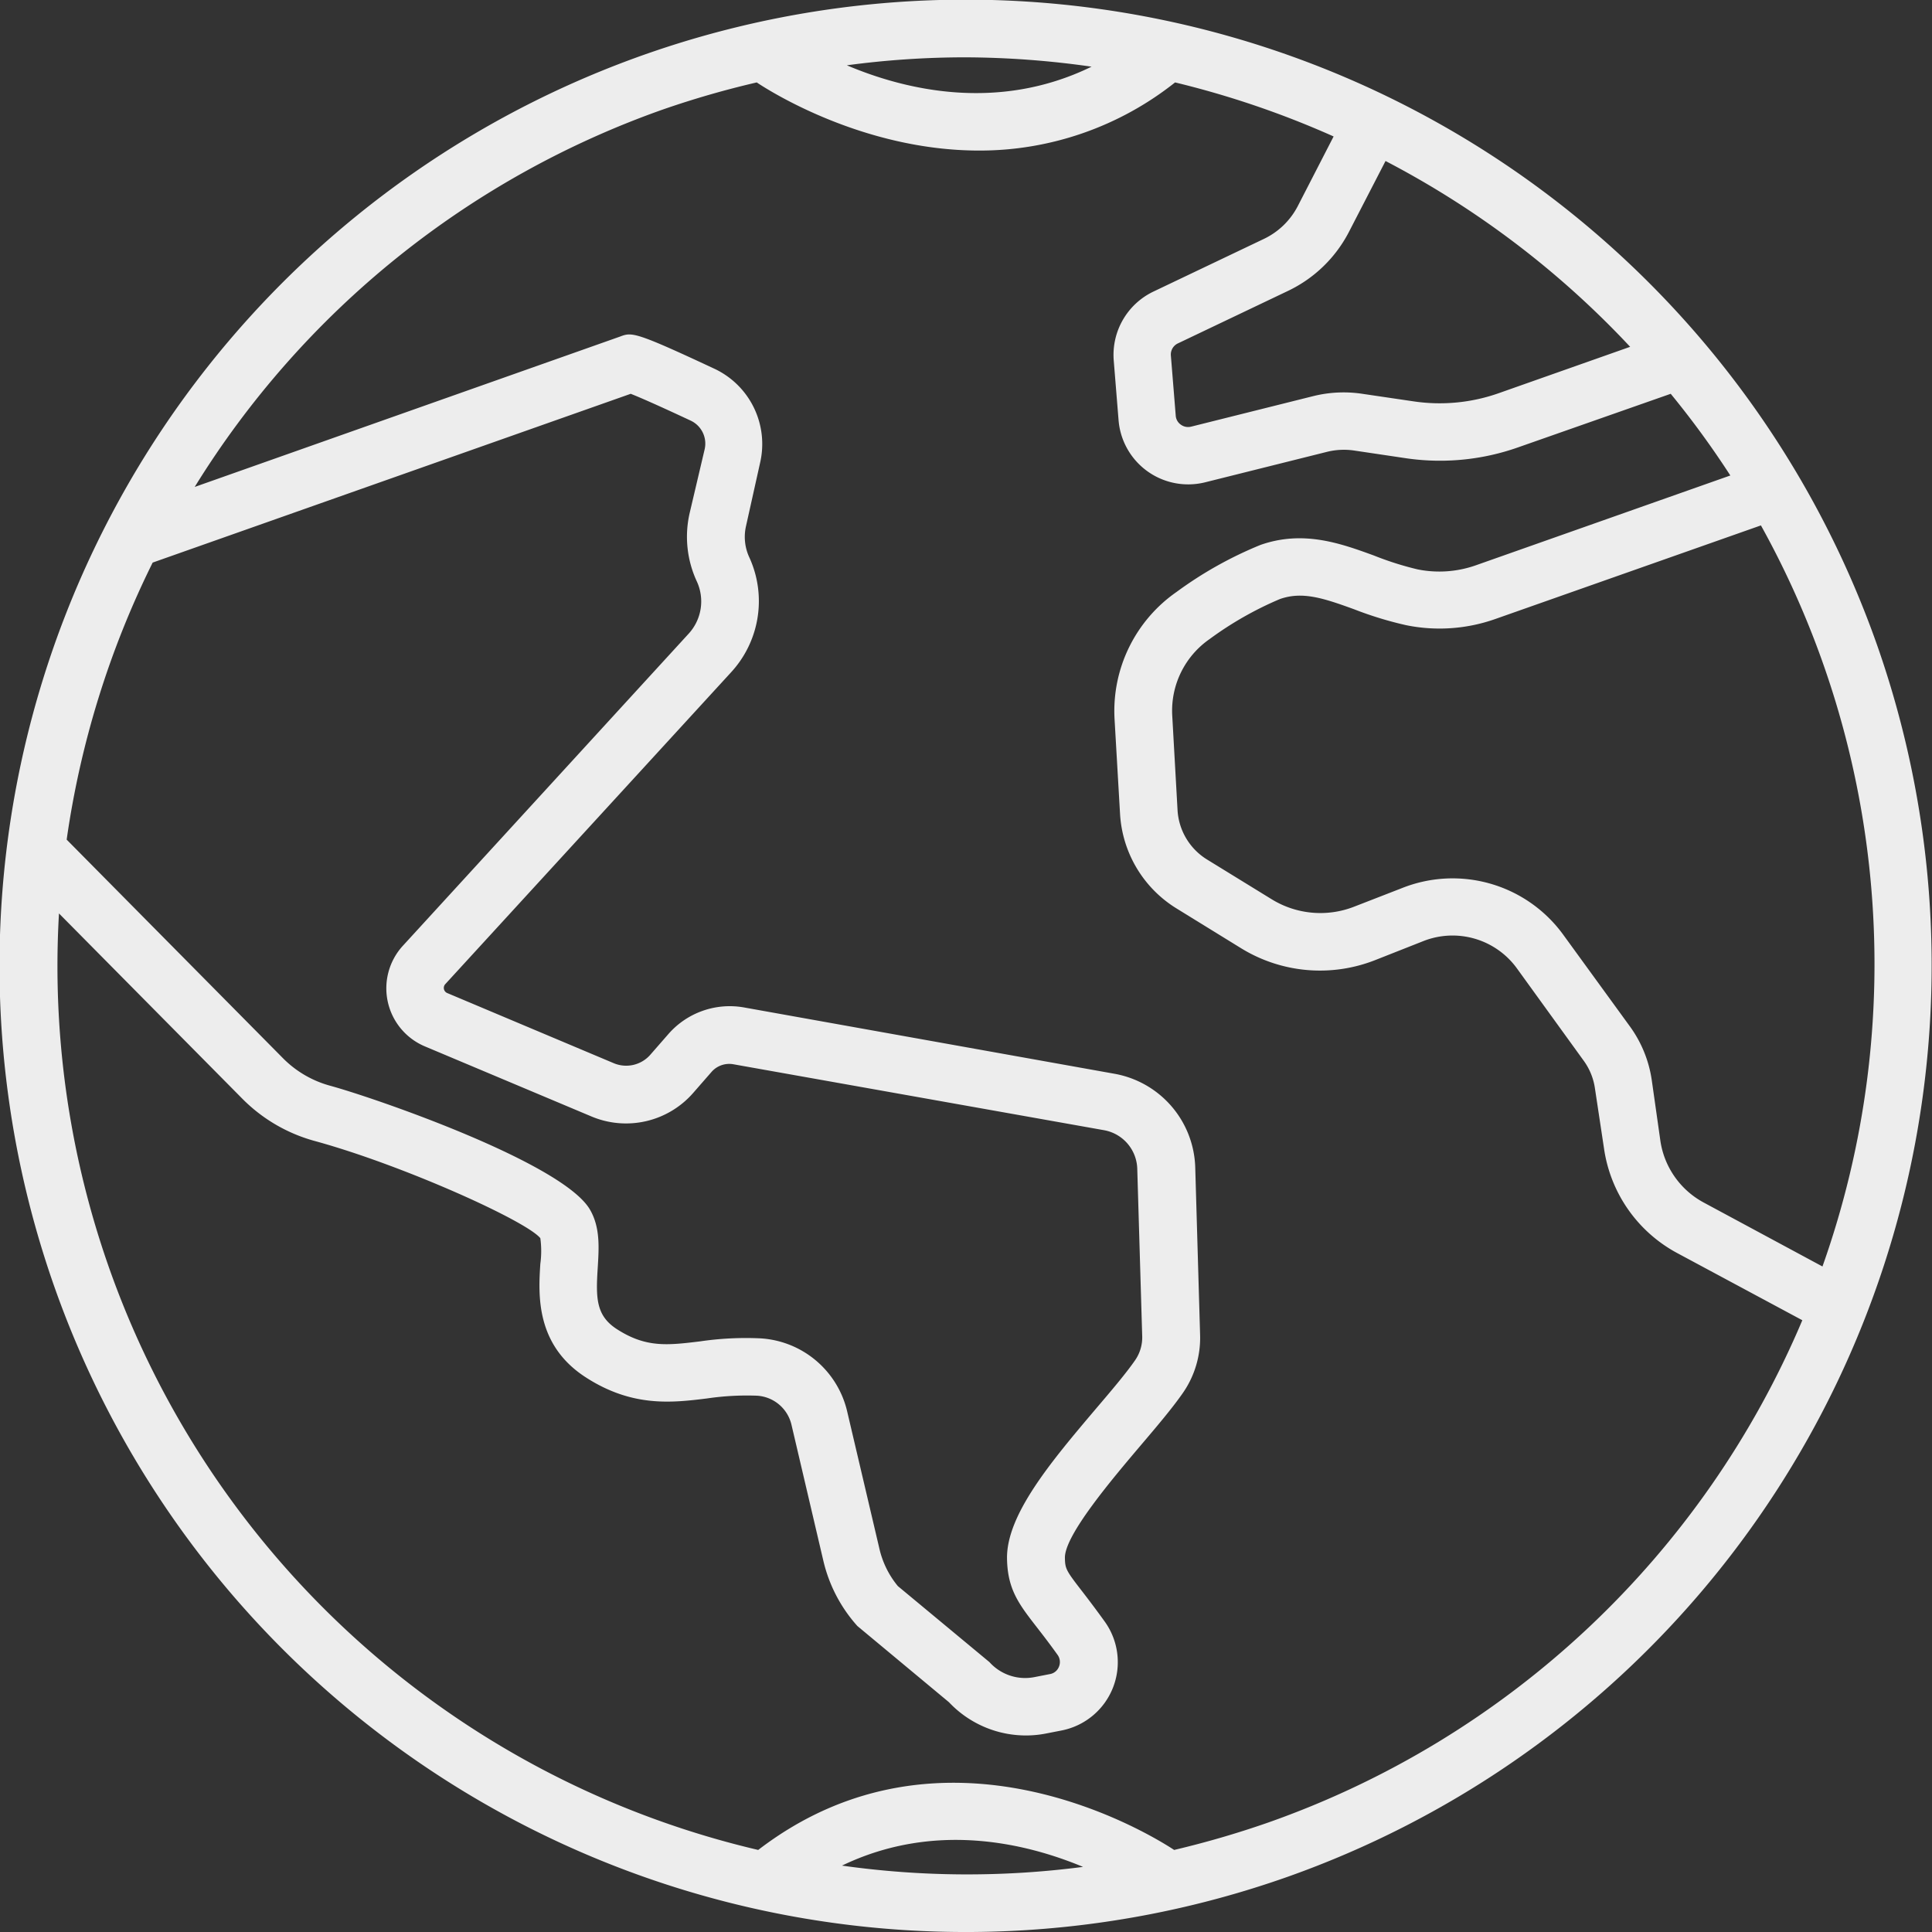 <svg xmlns="http://www.w3.org/2000/svg" viewBox="0 0 210.96 210.96"><rect x="0" y="0" width="210.96" height="210.96" fill="#333333" stroke="none"/><g id="Layer_2" data-name="Layer 2"><g id="Layer_1-2" data-name="Layer 1"><path d="M204.94,70.37a105.5,105.5,0,1,0-64.36,134.57A105.59,105.59,0,0,0,204.94,70.37ZM178,37.87l-14.34,5.06a19.39,19.39,0,0,1-9.28.9L148.75,43a13.73,13.73,0,0,0-5.34.25l-13.36,3.34a1.34,1.34,0,0,1-1.11-.22,1.3,1.3,0,0,1-.56-1l-.53-6.55a1.34,1.34,0,0,1,.76-1.32l12.08-5.76a14.52,14.52,0,0,0,6.6-6.41l4-7.75A99.48,99.48,0,0,1,178,37.87ZM119.19,7.28c-10.24,5-20.4,2.53-26.72-.15a97,97,0,0,1,12.92-.87A99.09,99.09,0,0,1,119.19,7.28ZM76.08,63.47a5.21,5.21,0,0,1-.89,5.73L44,103.26a6.88,6.88,0,0,0,2.4,11l18.16,7.64a9.73,9.73,0,0,0,11.13-2.56l2-2.29a2.57,2.57,0,0,1,2.39-.84l40.48,7.2a4.41,4.41,0,0,1,3.62,4.2l.54,18.28a4.37,4.37,0,0,1-.79,2.66c-1,1.44-2.58,3.3-4.26,5.27-4.82,5.69-9.81,11.58-9.71,16.4.06,3.33,1.3,4.94,3.19,7.38.63.81,1.4,1.8,2.33,3.1a1.33,1.33,0,0,1,.15,1.29,1.29,1.29,0,0,1-1,.81l-1.69.33a5.24,5.24,0,0,1-4.9-1.64l-10-8.3A9.89,9.89,0,0,1,96,169l-3.49-14.86a10.36,10.36,0,0,0-9.45-8,34.28,34.28,0,0,0-6.63.33c-3.55.43-5.89.71-9.06-1.33-2.32-1.49-2.31-3.44-2.1-6.75.13-2.14.28-4.35-.84-6.29C61.51,127,41,119.9,36,118.54a11.49,11.49,0,0,1-5.11-3L7.28,91.68a99.68,99.68,0,0,1,9.39-30.25L68.87,43c.84.33,2.66,1.11,6.55,2.93a2.77,2.77,0,0,1,1.52,3.14L75.31,56A11.58,11.58,0,0,0,76.08,63.47ZM91.94,203.71c10.06-4.84,20-2.49,26.32.14A97.82,97.82,0,0,1,91.94,203.71ZM138.5,199a102.75,102.75,0,0,1-10.29,3c-2.66-1.75-25.11-15.59-45.42,0A99.13,99.13,0,0,1,6.44,99.74l20,20.21a17.67,17.67,0,0,0,7.9,4.63c9.59,2.62,23.13,8.73,24.66,10.62A10.38,10.38,0,0,1,59,138c-.21,3.31-.56,8.86,5,12.42,5.07,3.26,9.39,2.75,13.2,2.28a29.92,29.92,0,0,1,5.47-.3,4.12,4.12,0,0,1,3.76,3.2l3.48,14.85a16.19,16.19,0,0,0,3.71,7.1l10,8.32a11.56,11.56,0,0,0,8.41,3.63,11.4,11.4,0,0,0,2.17-.21l1.69-.33a7.6,7.6,0,0,0,4.75-11.88c-1-1.39-1.8-2.44-2.47-3.31-1.76-2.27-1.87-2.47-1.89-3.66-.05-2.46,5.14-8.58,8.23-12.23,1.77-2.08,3.44-4.05,4.61-5.72a10.54,10.54,0,0,0,1.92-6.45l-.53-18.28a10.71,10.71,0,0,0-8.8-10.18L81.21,110a8.9,8.9,0,0,0-8.2,2.88l-2,2.29a3.5,3.5,0,0,1-4,.92l-18.16-7.65a.61.61,0,0,1-.21-1L79.81,73.43a11.47,11.47,0,0,0,2-12.59,5.31,5.31,0,0,1-.35-3.4L83,50.52a9.08,9.08,0,0,0-5-10.26c-8.73-4.08-9-4-10.32-3.5L21.26,53.17a98.67,98.67,0,0,1,51.2-41.24A100.4,100.4,0,0,1,82.63,9c1.31.88,11.57,7.44,24.29,7.44A34.3,34.3,0,0,0,128.31,9a100.06,100.06,0,0,1,17.31,5.9l-3.91,7.6A8.08,8.08,0,0,1,138,26.09l-12.08,5.76a7.66,7.66,0,0,0-4.31,7.49l.53,6.55a7.62,7.62,0,0,0,7.59,7,7.71,7.71,0,0,0,1.84-.22l13.36-3.34a7.66,7.66,0,0,1,2.9-.14l5.65.84a25.63,25.63,0,0,0,12.28-1.18L182.43,43a97.92,97.92,0,0,1,6.51,8.92l-27.77,9.8a12,12,0,0,1-6.39.45A34.22,34.22,0,0,1,150,60.65c-3.6-1.31-7.68-2.79-12.36-1.15a42.53,42.53,0,0,0-9.16,5.13,15.83,15.83,0,0,0-6.78,13.87l.6,10.36a13,13,0,0,0,6.16,10.33l7.09,4.37a16.44,16.44,0,0,0,14.6,1.28l5.27-2.08a8.68,8.68,0,0,1,10.23,3l7.27,10.05a6.76,6.76,0,0,1,1.23,3l1,6.62a15.46,15.46,0,0,0,7.94,11.37l13.71,7.36A99,99,0,0,1,138.5,199ZM199,138.29l-13-7a9.17,9.17,0,0,1-4.7-6.73l-.94-6.62a13.2,13.2,0,0,0-2.37-5.84l-7.27-10a14.93,14.93,0,0,0-17.6-5.14L147.87,99a10.14,10.14,0,0,1-9-.8l-7.09-4.36a6.79,6.79,0,0,1-3.2-5.36L128,78.14a9.52,9.52,0,0,1,4.07-8.35,37.73,37.73,0,0,1,7.69-4.38c2.43-.85,4.68-.13,8.13,1.13a39.34,39.34,0,0,0,5.67,1.73,18.28,18.28,0,0,0,9.72-.68l29-10.22A98.74,98.74,0,0,1,199,138.29Z" fill="#ededed"/></g></g></svg>